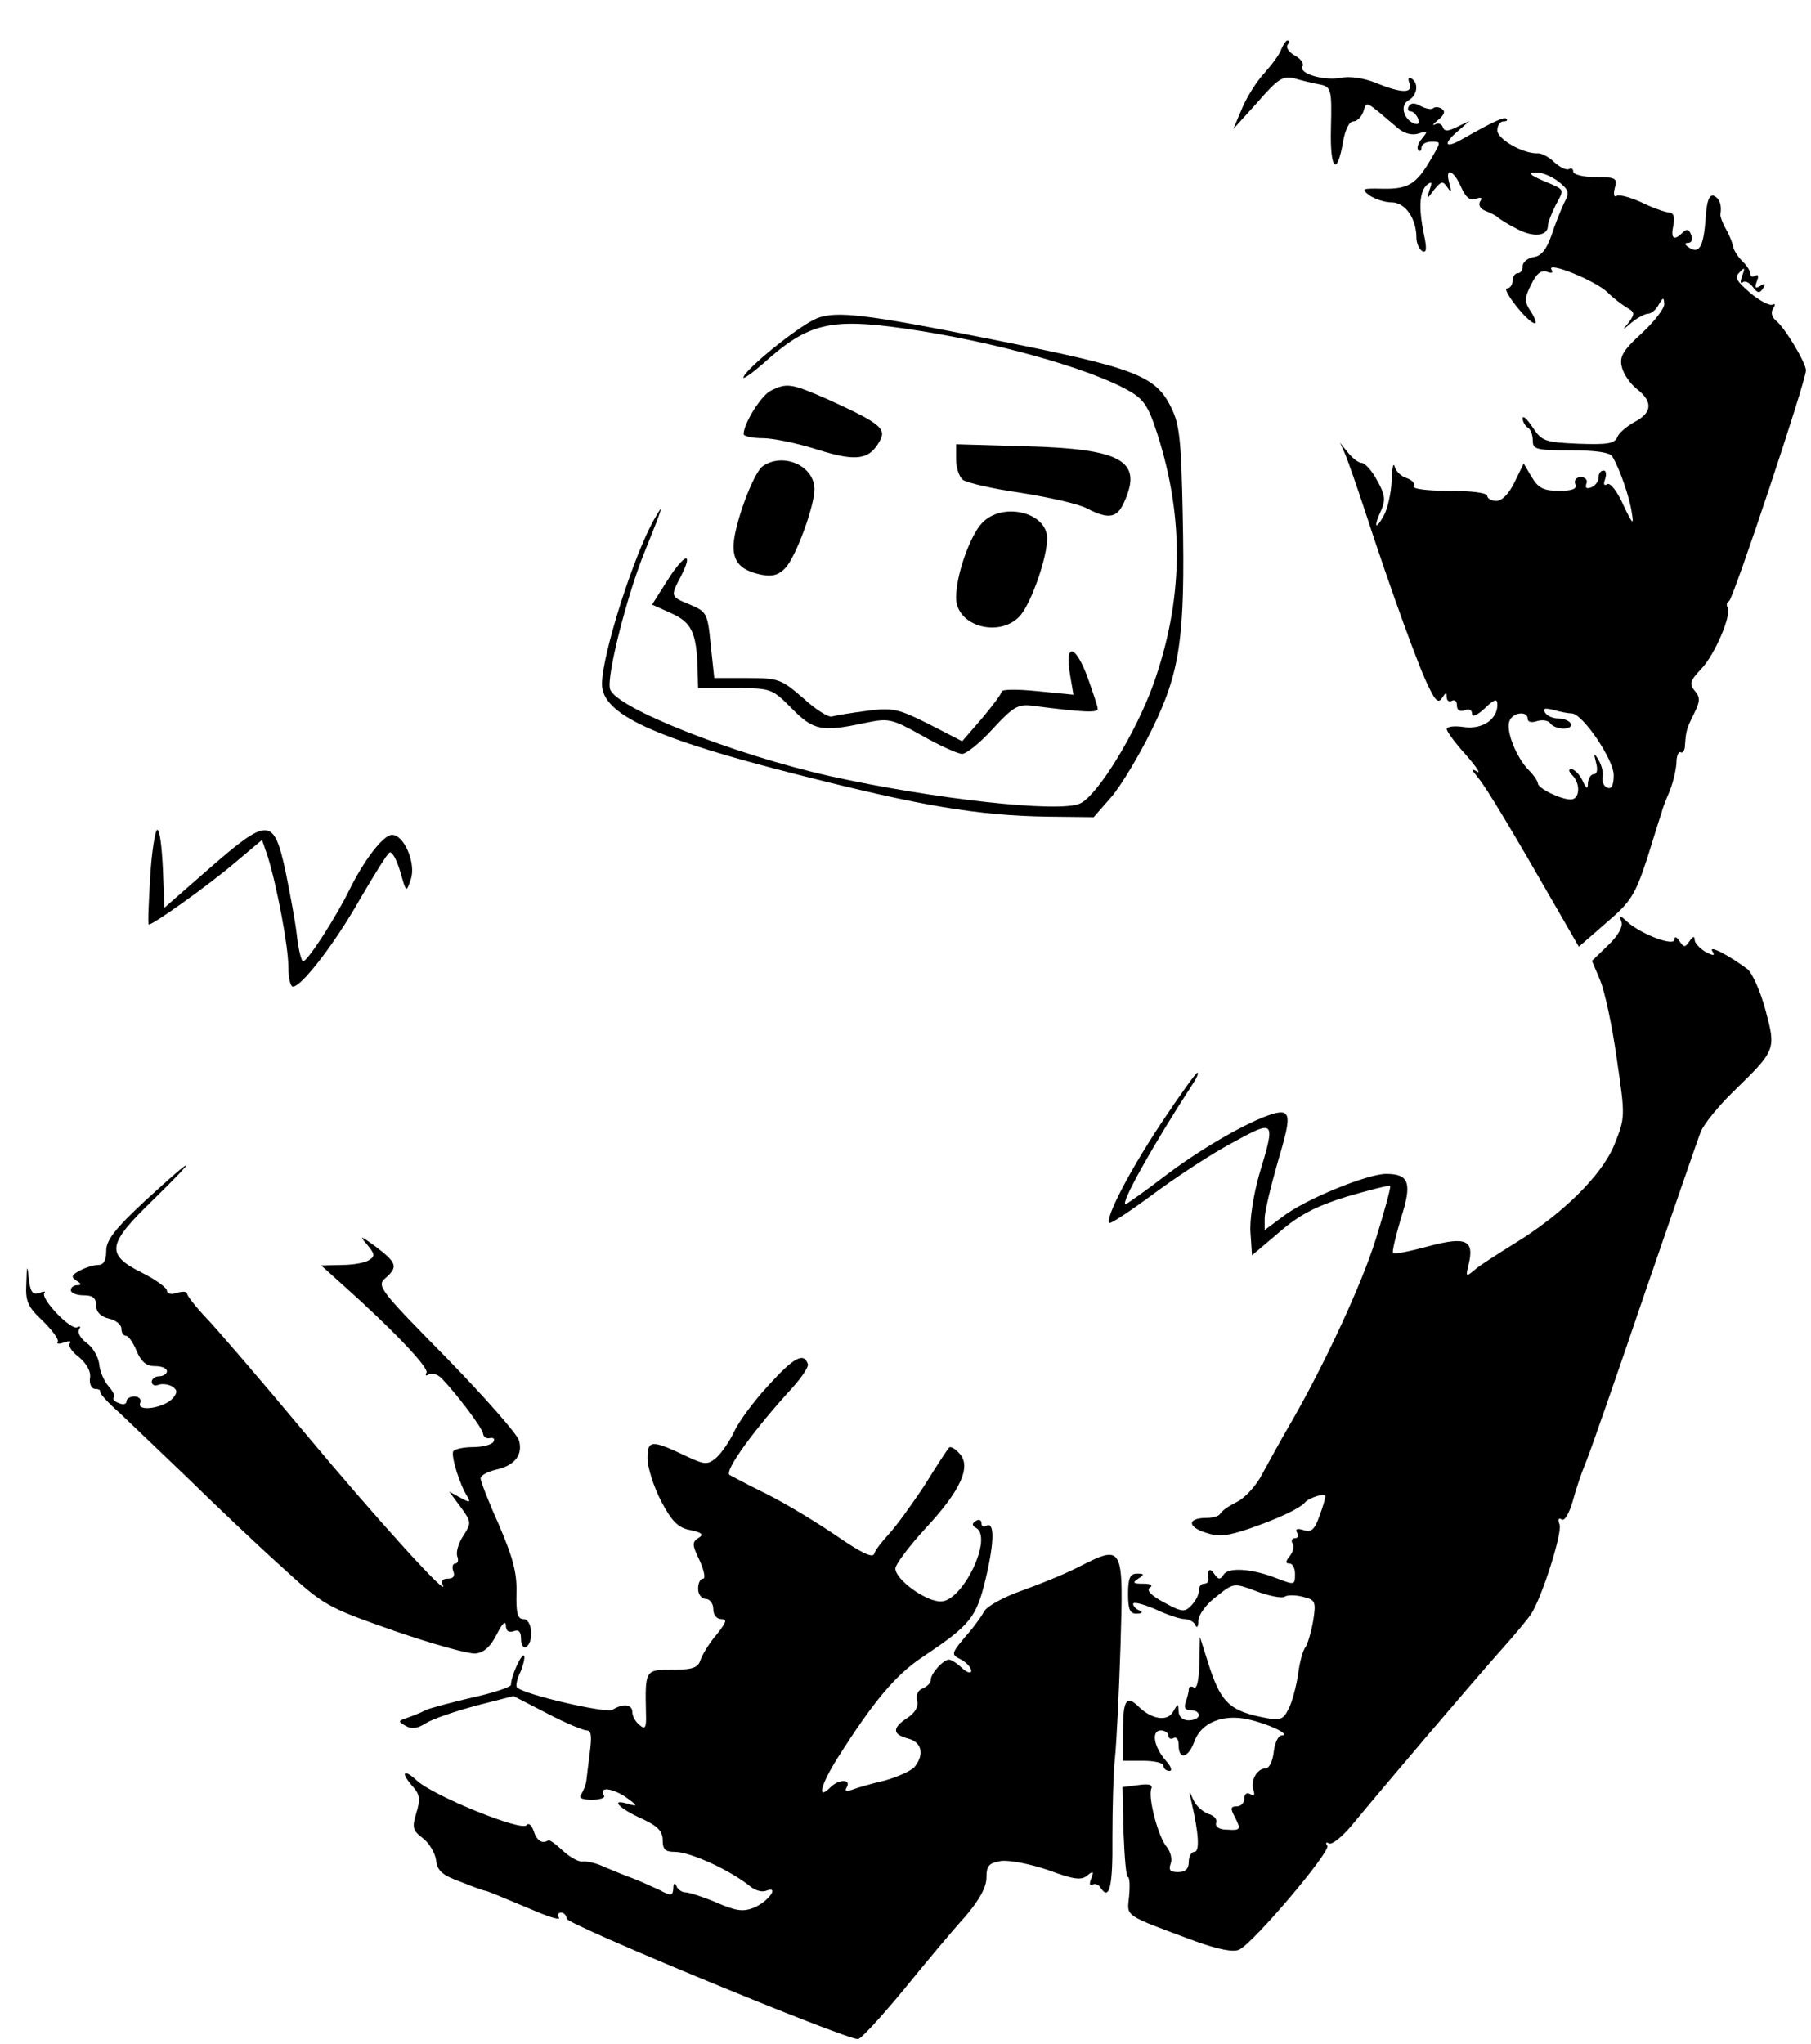 <?xml version="1.0" standalone="no"?>
<!DOCTYPE svg PUBLIC "-//W3C//DTD SVG 20010904//EN"
 "http://www.w3.org/TR/2001/REC-SVG-20010904/DTD/svg10.dtd">
<svg version="1.0" xmlns="http://www.w3.org/2000/svg"
 width="358pt" height="404pt" viewBox="0 0 358 404"
 preserveAspectRatio="xMidYMid meet">
<g transform="translate(0,404) scale(0.1,-0.1)"
fill="#000000" stroke="none">
<path d="M2533 3943 c-3 -10 -19 -31 -34 -48 -15 -16 -35 -48 -44 -70 l-17
-40 48 53 c40 46 50 53 73 47 14 -4 34 -9 45 -11 28 -5 29 -7 27 -89 -2 -81
12 -95 24 -25 4 23 12 40 20 40 8 0 16 9 20 19 7 22 2 24 68 -32 13 -11 28
-15 41 -11 19 6 19 5 7 -10 -8 -9 -11 -19 -7 -23 3 -3 6 -1 6 5 0 7 9 12 20
12 19 0 19 0 -1 -34 -29 -50 -45 -60 -96 -59 -40 1 -43 0 -26 -13 10 -7 30
-14 44 -14 27 0 49 -32 49 -70 0 -10 5 -22 11 -26 9 -5 10 4 4 32 -11 53 -9
84 5 98 10 8 12 7 6 -9 -6 -20 -6 -20 9 0 14 17 17 18 26 5 8 -12 9 -10 4 8
-9 32 8 27 23 -7 9 -21 18 -28 29 -24 11 4 14 2 9 -5 -4 -7 0 -15 11 -19 10
-4 20 -9 23 -12 3 -3 20 -14 38 -23 33 -18 62 -15 62 6 0 6 7 24 15 40 18 34
20 30 -25 49 -27 12 -30 16 -14 16 12 1 32 -8 45 -18 21 -17 22 -22 11 -42 -6
-13 -18 -42 -25 -64 -10 -28 -20 -41 -35 -43 -12 -2 -22 -10 -22 -18 0 -8 -4
-14 -10 -14 -5 0 -10 -7 -10 -15 0 -8 -5 -15 -11 -15 -12 0 41 -68 55 -69 4
-1 1 9 -7 22 -14 21 -14 27 0 55 10 21 20 29 31 25 9 -4 13 -2 9 4 -11 18 88
-22 111 -45 11 -11 28 -24 38 -30 16 -9 16 -12 4 -29 -14 -17 -14 -17 6 0 11
9 26 17 32 17 6 0 16 8 21 18 9 15 10 15 11 1 0 -9 -20 -35 -45 -58 -37 -34
-44 -46 -39 -66 3 -14 17 -34 30 -44 32 -25 30 -47 -5 -65 -16 -9 -31 -22 -34
-30 -5 -13 -21 -15 -77 -13 -66 3 -72 5 -90 32 -11 17 -20 25 -20 18 0 -6 5
-15 10 -18 6 -3 10 -15 10 -26 0 -17 7 -19 74 -19 49 0 78 -4 83 -12 14 -22
35 -82 39 -113 4 -24 1 -21 -17 17 -12 27 -26 45 -32 41 -6 -4 -8 0 -4 10 3
10 2 17 -3 17 -6 0 -10 -6 -10 -14 0 -8 -7 -16 -14 -19 -10 -4 -13 -1 -10 7 3
7 -2 13 -11 13 -9 0 -14 -6 -11 -14 4 -9 -5 -13 -32 -13 -30 0 -41 5 -54 27
l-16 27 -18 -37 c-11 -23 -25 -37 -36 -37 -10 0 -18 5 -18 10 0 6 -32 10 -76
10 -44 0 -73 4 -69 9 3 5 -3 12 -14 16 -11 3 -22 14 -24 23 -3 9 -5 -3 -6 -28
-1 -25 -8 -56 -16 -70 -17 -30 -20 -21 -4 13 8 19 7 30 -9 58 -10 19 -24 34
-30 34 -6 0 -18 9 -27 20 l-16 20 9 -20 c5 -11 24 -65 42 -120 49 -150 107
-311 126 -346 12 -25 18 -29 25 -18 7 11 9 11 9 1 0 -7 5 -10 10 -7 6 3 10 -1
10 -9 0 -10 6 -13 15 -10 9 4 15 1 15 -7 0 -7 10 -3 25 11 20 19 25 20 25 7 0
-29 -30 -49 -66 -44 -19 3 -34 1 -34 -4 0 -5 17 -28 38 -51 20 -23 30 -38 22
-33 -12 7 -12 5 1 -11 16 -18 69 -107 158 -262 l42 -73 54 47 c48 41 57 54 81
127 14 45 27 87 29 92 1 6 8 24 15 40 7 17 13 42 14 57 0 14 4 24 9 21 4 -2 8
5 8 16 2 27 3 31 19 63 11 23 11 30 0 43 -11 13 -9 20 13 43 27 28 61 108 52
122 -3 5 -1 10 3 12 8 3 152 435 152 456 0 15 -42 85 -59 98 -8 7 -11 16 -6
24 5 7 4 11 -1 8 -5 -3 -25 7 -44 23 -27 23 -32 31 -21 41 10 11 11 9 5 -7 -4
-11 -4 -17 1 -13 4 4 13 0 20 -9 9 -13 14 -13 20 -3 6 9 4 11 -5 5 -10 -6 -12
-4 -7 9 4 10 3 15 -3 11 -6 -3 -10 -2 -10 4 0 5 -7 17 -16 25 -9 9 -17 22 -18
29 -1 6 -7 22 -14 34 -7 12 -12 26 -11 30 3 18 -2 31 -13 36 -9 3 -14 -10 -16
-41 -4 -58 -12 -74 -32 -62 -10 6 -11 10 -3 10 7 0 10 7 6 16 -4 11 -9 12 -16
5 -18 -18 -25 -13 -19 14 3 17 0 25 -9 25 -8 1 -32 9 -54 20 -22 10 -44 16
-49 13 -5 -4 -7 3 -4 15 6 20 2 22 -38 22 -24 0 -44 5 -44 11 0 5 -4 8 -8 5
-5 -3 -18 3 -29 13 -11 11 -27 19 -34 18 -28 -1 -79 28 -79 45 0 10 5 18 12
18 6 0 9 2 6 5 -4 5 -26 -5 -91 -42 -31 -17 -34 -7 -6 17 l24 21 -25 -12 c-18
-9 -25 -9 -28 0 -2 6 -9 9 -15 5 -7 -3 -4 1 6 9 12 10 15 17 7 22 -6 4 -14 4
-17 1 -3 -3 -14 -1 -24 4 -12 7 -20 7 -24 0 -3 -5 -2 -10 3 -10 6 0 12 -7 15
-14 4 -10 1 -13 -8 -10 -21 9 -28 37 -10 46 17 10 20 34 5 43 -6 3 -7 -1 -4
-9 8 -21 -14 -21 -66 0 -24 10 -53 14 -70 10 -34 -6 -84 9 -75 23 3 6 -4 15
-15 21 -11 6 -18 15 -15 21 4 5 4 9 0 9 -3 0 -8 -8 -12 -17z m574 -1313 c21 0
83 -91 83 -122 0 -19 -4 -28 -12 -25 -7 2 -12 12 -10 21 2 9 -2 24 -8 34 -9
15 -10 14 -5 -5 4 -14 2 -23 -4 -23 -6 0 -11 -8 -12 -17 0 -14 -3 -13 -11 5
-6 12 -16 22 -22 22 -6 0 -5 -5 2 -12 17 -17 15 -48 -3 -48 -20 0 -65 22 -65
32 0 4 -8 16 -18 26 -24 24 -46 78 -38 97 6 17 36 21 36 4 0 -6 8 -8 19 -4 11
3 22 1 26 -5 3 -5 15 -10 26 -10 11 0 17 5 14 10 -3 6 -15 10 -25 10 -10 0
-22 5 -26 12 -5 8 0 9 17 5 13 -4 29 -7 36 -7z"/>
<path d="M1615 3411 c-32 -13 -125 -87 -143 -112 -9 -13 7 -3 36 22 90 81 132
91 285 69 171 -25 358 -77 438 -122 30 -17 39 -30 57 -86 54 -169 51 -330 -9
-497 -35 -96 -110 -218 -144 -233 -41 -19 -290 9 -494 54 -191 43 -424 135
-435 172 -8 24 35 191 69 273 35 87 39 99 19 64 -41 -71 -104 -269 -104 -327
0 -60 102 -107 395 -181 237 -60 348 -79 488 -81 l89 -1 35 40 c19 22 55 82
80 133 56 114 66 182 61 424 -3 149 -6 179 -23 213 -31 63 -71 78 -353 134
-250 50 -308 57 -347 42z"/>
<path d="M1524 3268 c-19 -9 -54 -65 -54 -86 0 -4 17 -8 38 -8 20 0 69 -10
109 -23 77 -24 102 -20 123 19 12 23 -1 34 -102 80 -73 32 -82 34 -114 18z"/>
<path d="M1890 3132 c0 -16 6 -34 13 -40 7 -6 59 -18 115 -26 56 -9 115 -22
131 -31 45 -23 61 -19 76 19 32 76 -11 99 -197 104 l-138 4 0 -30z"/>
<path d="M1507 3118 c-19 -15 -57 -119 -57 -158 0 -32 16 -48 56 -56 22 -4 34
0 47 14 21 23 57 122 57 155 0 47 -63 74 -103 45z"/>
<path d="M1941 3006 c-24 -26 -51 -103 -51 -147 0 -59 91 -81 129 -33 22 29
51 113 51 150 0 52 -89 73 -129 30z"/>
<path d="M1320 2894 l-31 -49 38 -17 c40 -18 50 -38 52 -110 l1 -38 73 0 c72
0 73 -1 112 -40 43 -44 60 -47 144 -29 48 10 53 9 114 -25 35 -20 71 -36 79
-36 8 0 36 22 61 50 40 43 49 49 79 45 101 -13 128 -14 128 -6 0 5 -10 34 -21
65 -24 63 -44 65 -34 4 l7 -41 -71 7 c-39 4 -71 4 -71 -1 0 -4 -18 -28 -39
-53 l-39 -45 -66 34 c-60 30 -71 33 -123 26 -31 -4 -61 -9 -68 -11 -6 -3 -32
13 -57 36 -44 38 -49 40 -111 40 l-65 0 -7 65 c-6 63 -8 66 -41 80 -39 16 -39
16 -18 56 26 51 7 45 -26 -7z"/>
<path d="M297 2308 c-3 -51 -5 -93 -3 -95 4 -4 122 80 174 125 l50 42 11 -32
c18 -57 41 -178 41 -219 0 -21 4 -39 9 -39 17 0 82 84 132 172 28 48 54 90 59
93 5 3 14 -14 21 -37 12 -42 12 -43 21 -16 11 31 -13 88 -37 88 -17 0 -55 -49
-85 -110 -26 -53 -82 -140 -91 -140 -3 0 -9 23 -12 50 -3 28 -14 86 -23 130
-23 105 -34 105 -151 3 l-88 -77 -3 77 c-2 42 -6 77 -11 77 -4 0 -11 -41 -14
-92z"/>
<path d="M3205 2219 c4 -10 -6 -28 -26 -47 l-32 -31 16 -38 c9 -21 24 -90 33
-155 17 -116 17 -116 -5 -171 -25 -61 -105 -139 -201 -197 -30 -19 -64 -40
-74 -49 -18 -15 -19 -15 -13 9 12 49 -4 57 -79 37 -36 -10 -68 -16 -70 -14 -3
2 5 33 15 68 23 71 17 89 -29 89 -37 0 -162 -51 -205 -85 l-35 -26 0 23 c0 13
12 63 26 112 21 70 24 90 13 96 -18 12 -139 -51 -232 -121 -43 -33 -80 -59
-82 -59 -11 0 53 115 133 238 8 12 12 22 9 22 -3 0 -35 -45 -71 -99 -62 -93
-112 -189 -103 -198 3 -2 42 24 88 58 46 34 116 80 156 101 84 46 85 45 52
-64 -11 -39 -19 -89 -17 -114 l3 -45 53 45 c40 35 73 52 134 71 45 13 83 23
86 21 2 -2 -11 -49 -28 -104 -28 -91 -106 -258 -174 -374 -14 -24 -36 -64 -49
-88 -13 -26 -36 -51 -53 -59 -16 -8 -30 -18 -32 -23 -2 -4 -14 -8 -27 -8 -37
0 -39 -17 -2 -29 27 -9 43 -7 90 9 57 20 97 39 107 51 8 9 40 19 40 12 0 -4
-5 -22 -12 -40 -9 -26 -16 -32 -31 -27 -13 4 -17 2 -13 -5 4 -6 2 -11 -4 -11
-6 0 -8 -5 -5 -10 4 -6 1 -17 -5 -25 -9 -11 -9 -15 -1 -15 6 0 11 -9 11 -20 0
-23 0 -23 -37 -9 -48 19 -95 22 -104 7 -7 -11 -11 -10 -19 2 -9 13 -14 7 -11
-12 0 -5 -4 -8 -9 -8 -6 0 -10 -6 -10 -14 0 -8 -7 -21 -15 -29 -13 -14 -19
-13 -54 6 -26 14 -35 24 -28 29 7 5 2 8 -13 8 -20 0 -22 2 -10 10 13 8 12 10
-2 10 -14 0 -18 -9 -18 -40 0 -32 4 -40 18 -39 10 0 12 3 5 6 -7 2 -13 9 -13
13 0 5 19 0 43 -10 23 -11 50 -20 59 -20 9 0 19 -6 21 -12 3 -7 6 -3 6 9 1 13
16 33 36 48 34 27 34 27 79 10 24 -9 49 -14 55 -11 5 4 22 4 37 0 24 -6 26 -9
20 -47 -4 -23 -11 -46 -15 -52 -5 -5 -12 -30 -15 -55 -4 -25 -12 -55 -19 -68
-10 -20 -16 -23 -46 -17 -68 13 -86 29 -109 97 l-20 63 -1 -53 c-1 -33 -5 -51
-11 -47 -5 3 -10 2 -10 -4 0 -5 -3 -16 -6 -25 -4 -11 -1 -16 10 -16 9 0 16 -4
16 -10 0 -5 -9 -10 -20 -10 -12 0 -20 7 -20 18 -1 16 -1 16 -11 -1 -11 -20
-42 -15 -67 9 -25 25 -32 15 -32 -46 l0 -60 40 0 c22 0 40 -4 40 -10 0 -5 5
-10 12 -10 6 0 3 9 -7 20 -24 27 -30 60 -10 60 8 0 15 -5 15 -11 0 -5 5 -7 10
-4 6 3 10 -3 10 -14 0 -30 19 -26 31 7 13 37 56 55 106 44 41 -9 87 -31 66
-32 -6 0 -13 -15 -15 -32 -2 -19 -9 -33 -16 -33 -17 0 -31 -25 -24 -43 3 -10
1 -13 -6 -8 -7 4 -12 1 -12 -8 0 -9 -7 -16 -15 -16 -12 0 -13 -4 -5 -19 14
-27 13 -29 -15 -27 -15 0 -23 6 -21 13 3 7 -4 15 -15 18 -11 4 -25 16 -30 28
-9 20 -9 20 -4 -3 15 -64 17 -100 6 -100 -6 0 -11 -9 -11 -20 0 -14 -7 -20
-21 -20 -16 0 -19 4 -15 16 4 9 0 24 -7 33 -17 19 -38 98 -31 116 3 8 -5 10
-26 7 l-31 -4 2 -89 c2 -49 5 -89 9 -89 3 0 4 -17 2 -38 -4 -41 -13 -35 132
-89 45 -16 75 -22 86 -16 29 14 181 194 174 205 -4 6 -3 8 3 5 6 -4 28 14 49
40 56 68 226 268 287 337 29 32 57 66 63 75 21 30 63 162 57 178 -4 10 -2 14
4 10 6 -4 15 12 22 36 6 23 18 58 26 77 8 19 60 168 115 330 56 162 106 308
112 323 6 15 35 51 65 80 84 82 84 82 63 161 -10 37 -26 73 -36 81 -38 28 -77
48 -69 35 6 -9 3 -10 -14 -1 -11 7 -21 17 -21 24 0 8 -4 6 -10 -3 -9 -13 -11
-13 -20 0 -6 9 -10 10 -10 3 0 -14 -65 10 -93 35 -15 14 -17 14 -12 1z"/>
<path d="M287 1667 c-60 -56 -77 -78 -77 -99 0 -19 -5 -28 -16 -28 -8 0 -25
-5 -36 -11 -17 -9 -18 -13 -7 -20 10 -6 11 -9 2 -9 -7 0 -13 -4 -13 -10 0 -5
11 -10 25 -10 18 0 25 -5 25 -20 0 -13 9 -22 25 -26 14 -3 25 -12 25 -20 0 -8
4 -14 9 -14 5 0 14 -13 21 -30 9 -21 19 -30 36 -30 13 0 24 -4 24 -10 0 -5 -7
-10 -15 -10 -8 0 -15 -5 -15 -11 0 -6 6 -9 13 -6 8 3 20 1 27 -3 11 -7 11 -12
2 -23 -17 -20 -72 -28 -65 -10 3 7 -2 13 -11 13 -9 0 -16 -4 -16 -10 0 -5 -7
-7 -15 -3 -9 3 -13 8 -10 11 3 3 -2 13 -11 23 -8 9 -17 29 -18 44 -2 14 -13
33 -25 41 -12 9 -18 20 -15 26 4 6 3 8 -3 5 -12 -8 -75 58 -65 68 3 3 -1 3
-10 0 -13 -5 -18 1 -21 27 -3 30 -4 29 -5 -9 -2 -35 3 -46 33 -74 18 -18 32
-36 29 -41 -3 -4 3 -5 13 -1 10 3 15 3 11 -2 -4 -4 4 -17 18 -27 15 -13 24
-28 22 -41 -2 -12 3 -22 10 -22 6 0 11 -2 10 -5 -2 -3 15 -22 38 -42 22 -21
83 -79 136 -130 52 -51 134 -129 183 -173 86 -79 90 -81 224 -128 75 -26 147
-46 161 -45 17 2 30 14 42 38 10 20 17 28 18 18 0 -11 5 -15 15 -12 10 4 15 0
15 -16 0 -11 5 -18 10 -15 16 10 12 55 -5 55 -12 0 -15 12 -14 53 1 40 -8 71
-35 134 -20 44 -36 86 -36 91 0 6 13 13 29 17 38 8 55 29 47 58 -3 12 -68 86
-144 164 -132 134 -138 142 -120 157 25 22 23 30 -19 62 -30 22 -34 23 -18 5
16 -19 17 -24 5 -31 -8 -6 -33 -10 -55 -10 l-40 -1 40 -36 c103 -92 174 -167
168 -176 -3 -6 -1 -7 5 -3 6 3 16 0 24 -7 31 -32 83 -101 83 -111 1 -6 7 -10
14 -8 7 1 10 -2 6 -8 -3 -5 -21 -10 -40 -10 -19 0 -36 -4 -39 -8 -5 -9 13 -67
28 -90 7 -12 4 -12 -14 -2 l-22 12 23 -31 c21 -29 21 -31 5 -56 -10 -15 -15
-33 -12 -41 3 -8 1 -14 -4 -14 -5 0 -7 -7 -4 -15 4 -10 0 -15 -11 -15 -10 0
-14 -5 -10 -12 16 -32 -134 134 -274 302 -85 102 -172 203 -193 225 -21 22
-38 44 -38 48 0 5 -9 5 -20 2 -11 -4 -20 -2 -20 4 0 6 -22 22 -50 36 -72 36
-68 56 23 144 94 92 84 90 -16 -2z"/>
<path d="M1520 1303 c-29 -31 -60 -73 -69 -93 -9 -19 -25 -42 -35 -51 -17 -14
-22 -14 -55 1 -73 35 -81 35 -81 -2 0 -18 12 -56 27 -85 21 -40 34 -53 58 -57
23 -5 27 -9 15 -16 -12 -8 -12 -13 3 -44 9 -20 12 -36 7 -36 -6 0 -10 -9 -10
-20 0 -11 7 -20 15 -20 8 0 15 -9 15 -20 0 -12 7 -20 16 -20 12 0 10 -6 -9
-30 -14 -16 -28 -39 -32 -50 -5 -16 -15 -20 -56 -20 -54 0 -54 0 -52 -88 1
-27 -2 -31 -13 -21 -8 6 -14 18 -14 25 0 16 -18 18 -39 5 -12 -8 -175 30 -189
44 -3 3 0 17 7 31 6 15 9 29 7 32 -5 5 -26 -41 -26 -58 0 -4 -35 -16 -77 -25
-42 -10 -84 -21 -92 -25 -9 -5 -25 -11 -36 -15 -18 -6 -19 -7 -3 -16 12 -7 24
-5 41 6 13 8 57 23 98 34 l74 19 66 -34 c36 -19 72 -34 79 -34 9 0 10 -12 6
-43 -3 -23 -6 -49 -7 -57 -1 -8 -6 -20 -10 -26 -6 -7 1 -11 21 -11 16 0 27 4
24 8 -11 18 14 16 42 -2 25 -18 26 -20 5 -14 -36 11 -18 -9 29 -30 30 -14 40
-24 40 -42 0 -18 5 -23 24 -23 31 0 111 -37 150 -69 9 -7 22 -11 30 -8 28 11
5 -21 -23 -33 -22 -9 -36 -7 -75 10 -26 11 -54 20 -61 20 -7 0 -16 6 -18 13
-3 7 -6 5 -6 -5 -1 -15 -4 -16 -28 -3 -16 7 -39 18 -53 23 -14 5 -38 15 -55
22 -16 8 -36 12 -44 11 -7 -1 -24 8 -38 21 -14 13 -26 22 -29 21 -12 -8 -23
-1 -29 18 -4 12 -10 17 -14 12 -8 -14 -185 58 -217 88 -27 25 -33 16 -7 -13
13 -15 14 -25 6 -51 -9 -29 -7 -35 13 -50 12 -9 24 -29 26 -43 2 -21 12 -30
48 -43 25 -10 47 -18 50 -18 5 -1 24 -9 103 -42 26 -11 45 -16 42 -11 -4 6 -1
10 4 10 6 0 11 -6 11 -12 0 -11 549 -238 576 -238 6 0 46 44 90 97 43 53 98
119 122 145 28 33 42 58 42 77 0 24 5 29 29 33 17 2 58 -6 93 -18 49 -18 65
-21 77 -11 12 10 14 9 8 -6 -4 -10 -3 -16 2 -12 5 3 12 1 16 -5 18 -28 25 0
24 98 0 59 2 130 5 157 3 28 8 127 11 221 6 200 6 202 -81 158 -29 -15 -81
-36 -115 -48 -34 -12 -67 -30 -73 -40 -6 -11 -18 -27 -26 -37 -42 -49 -41 -48
-20 -59 11 -6 20 -16 20 -22 0 -6 -8 -4 -18 5 -10 10 -22 17 -26 17 -11 0 -36
-27 -36 -40 0 -6 -7 -13 -16 -17 -9 -3 -14 -13 -11 -24 3 -12 -4 -24 -19 -34
-31 -20 -30 -33 1 -41 27 -7 33 -31 13 -56 -7 -8 -34 -20 -59 -27 -26 -6 -54
-14 -64 -18 -13 -4 -16 -3 -11 5 9 16 -16 16 -32 0 -28 -28 -20 4 14 58 71
112 114 163 166 198 97 65 108 78 127 158 17 72 17 113 0 102 -5 -3 -9 0 -9 6
0 6 -5 8 -11 4 -8 -5 -8 -9 1 -14 33 -20 -27 -145 -70 -145 -29 -1 -90 43 -90
65 0 8 27 44 60 80 70 75 91 123 66 148 -8 9 -17 14 -20 11 -2 -2 -24 -35 -48
-74 -25 -38 -57 -82 -71 -97 -14 -15 -27 -32 -29 -39 -3 -9 -27 3 -72 34 -38
26 -100 64 -140 84 -39 19 -72 37 -74 38 -10 9 49 90 125 173 18 20 32 41 30
46 -8 24 -28 13 -77 -41z"/>
</g>
</svg>

